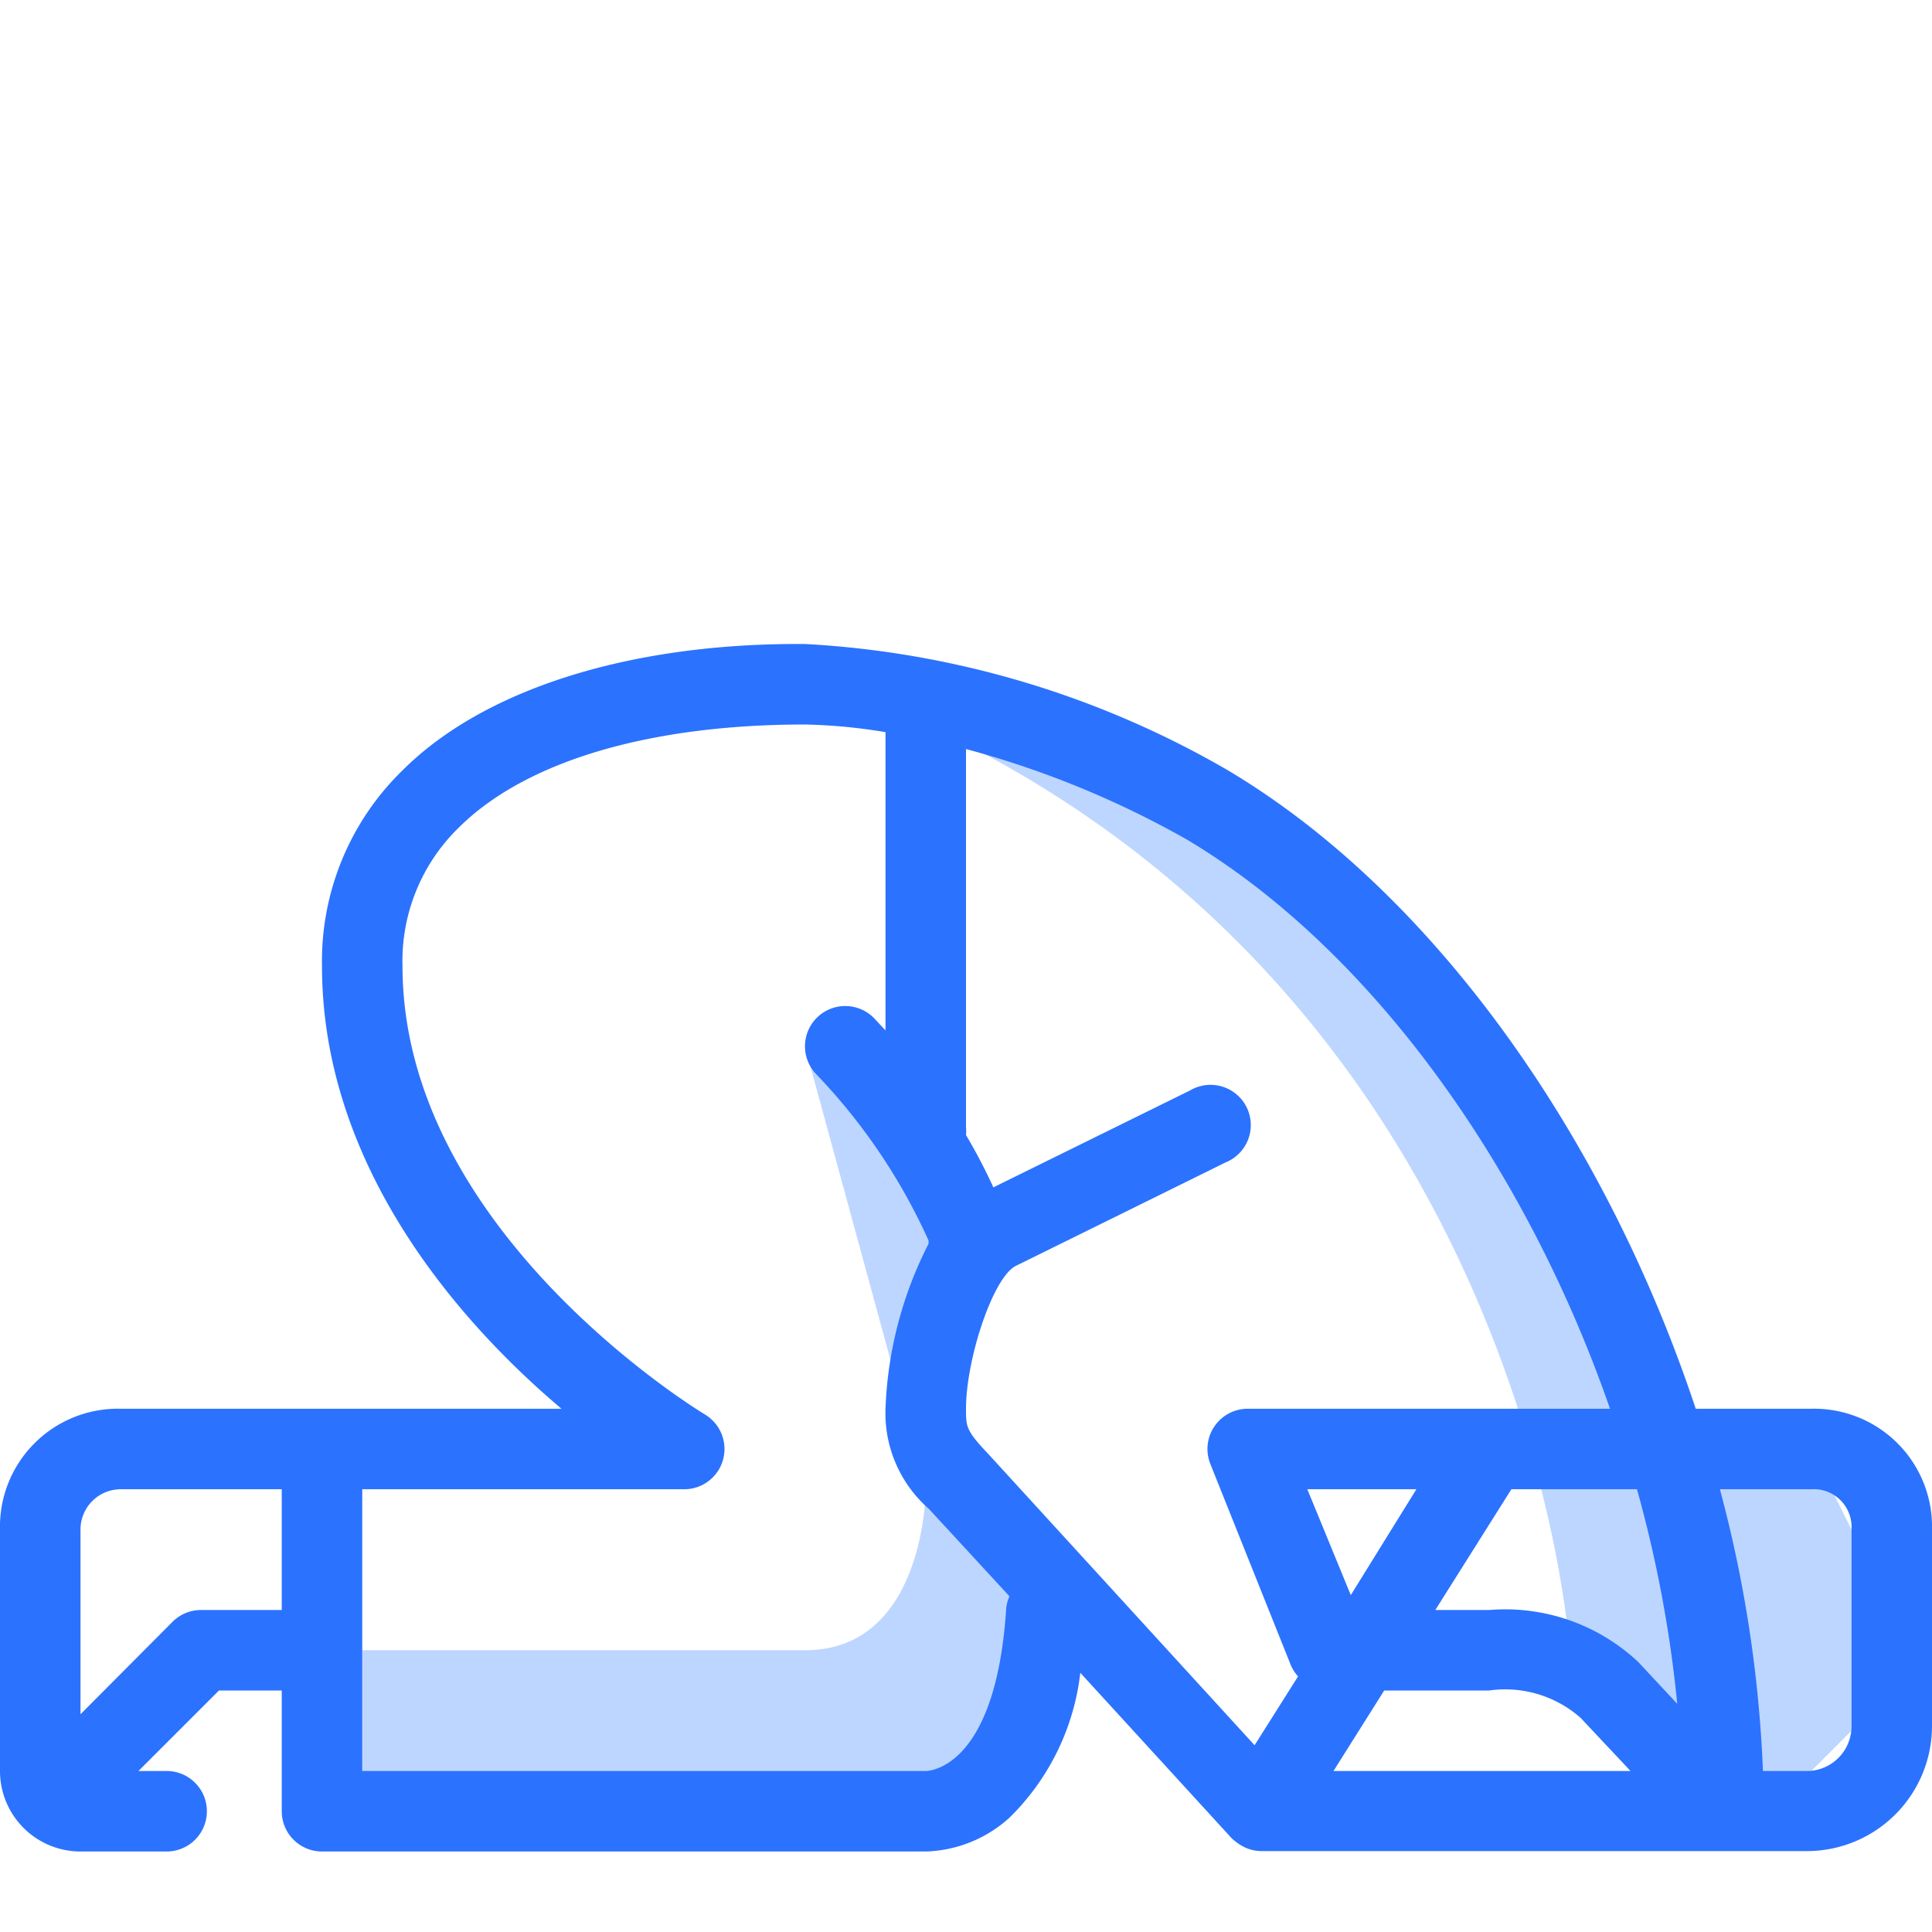 <svg id="Icons" xmlns="http://www.w3.org/2000/svg" viewBox="0 0 48 48"><defs><style>.cls-1{fill:#bdd6ff;}.cls-2{fill:#2b72ff;}</style></defs><title>Shalat (Sujud)</title><path class="cls-1" d="M9,41H20c3,0,3-4,3-4L20,26l2,1,2,4v6l2,3-2,5H9V41"/><path class="cls-1" d="M39,41S38,25,23,18c0,0,11,1,18,18h4l1,2v5l-2,2H41l-2-4"/><path class="cls-2" d="M45,35H42.13c-2.24-6.75-6.5-12.81-11.62-15.86A23.44,23.44,0,0,0,20,16h-.19C15.58,16,12,17.14,10,19.14A6.61,6.61,0,0,0,8,24c0,5,3.44,8.88,5.95,11H3a2.93,2.93,0,0,0-3,3v6a2,2,0,0,0,2,2H4.14a1,1,0,0,0,0-2h-.7l2-2H7v3a1,1,0,0,0,1,1H23a3.23,3.23,0,0,0,2.08-.84,6,6,0,0,0,1.76-3.6l3.76,4.11a1.53,1.53,0,0,0,.19.15,1,1,0,0,0,.55.17H44.89A3.11,3.11,0,0,0,48,42.9V38A2.93,2.93,0,0,0,45,35ZM5,40a1,1,0,0,0-.71.29L2,42.59V38a1,1,0,0,1,1-1H7v3Zm20-.06c-.25,4-1.92,4.06-2,4.06H9V37h8a1,1,0,0,0,.51-1.86C17.43,35.09,10,30.61,10,24a4.62,4.62,0,0,1,1.4-3.44C13.07,18.9,16.16,18,20,18a13.66,13.66,0,0,1,2,.19V25.6l-.29-.31a1,1,0,0,0-1.42,1.41,14.68,14.68,0,0,1,2.78,4.12l0,.08A9.77,9.77,0,0,0,22,35a3.16,3.16,0,0,0,1.08,2.49l2,2.17A1,1,0,0,0,25,39.94Zm-.44-3.81C24,35.54,24,35.45,24,35c0-1.23.67-3.27,1.24-3.55l5.21-2.57a1,1,0,1,0-.88-1.79l-4.89,2.41A13.71,13.71,0,0,0,24,28.2a1,1,0,0,0,0-.2V18.61a23.44,23.44,0,0,1,5.49,2.25C34.07,23.59,37.92,29,40,35H31a1,1,0,0,0-.93,1.37l2,5a1,1,0,0,0,.18.28l-1.08,1.71Zm9,3.5L32.48,37h2.71ZM33.13,44l1.26-2H37a2.83,2.83,0,0,1,2.27.68L40.51,44Zm7.57-2.71A4.83,4.83,0,0,0,37,40H35.66l1.89-3h3.12a31,31,0,0,1,1,5.33ZM46,42.9A1.11,1.11,0,0,1,44.89,44H43.8a31.8,31.8,0,0,0-1.07-7H45a.94.94,0,0,1,1,1Z"/></svg>